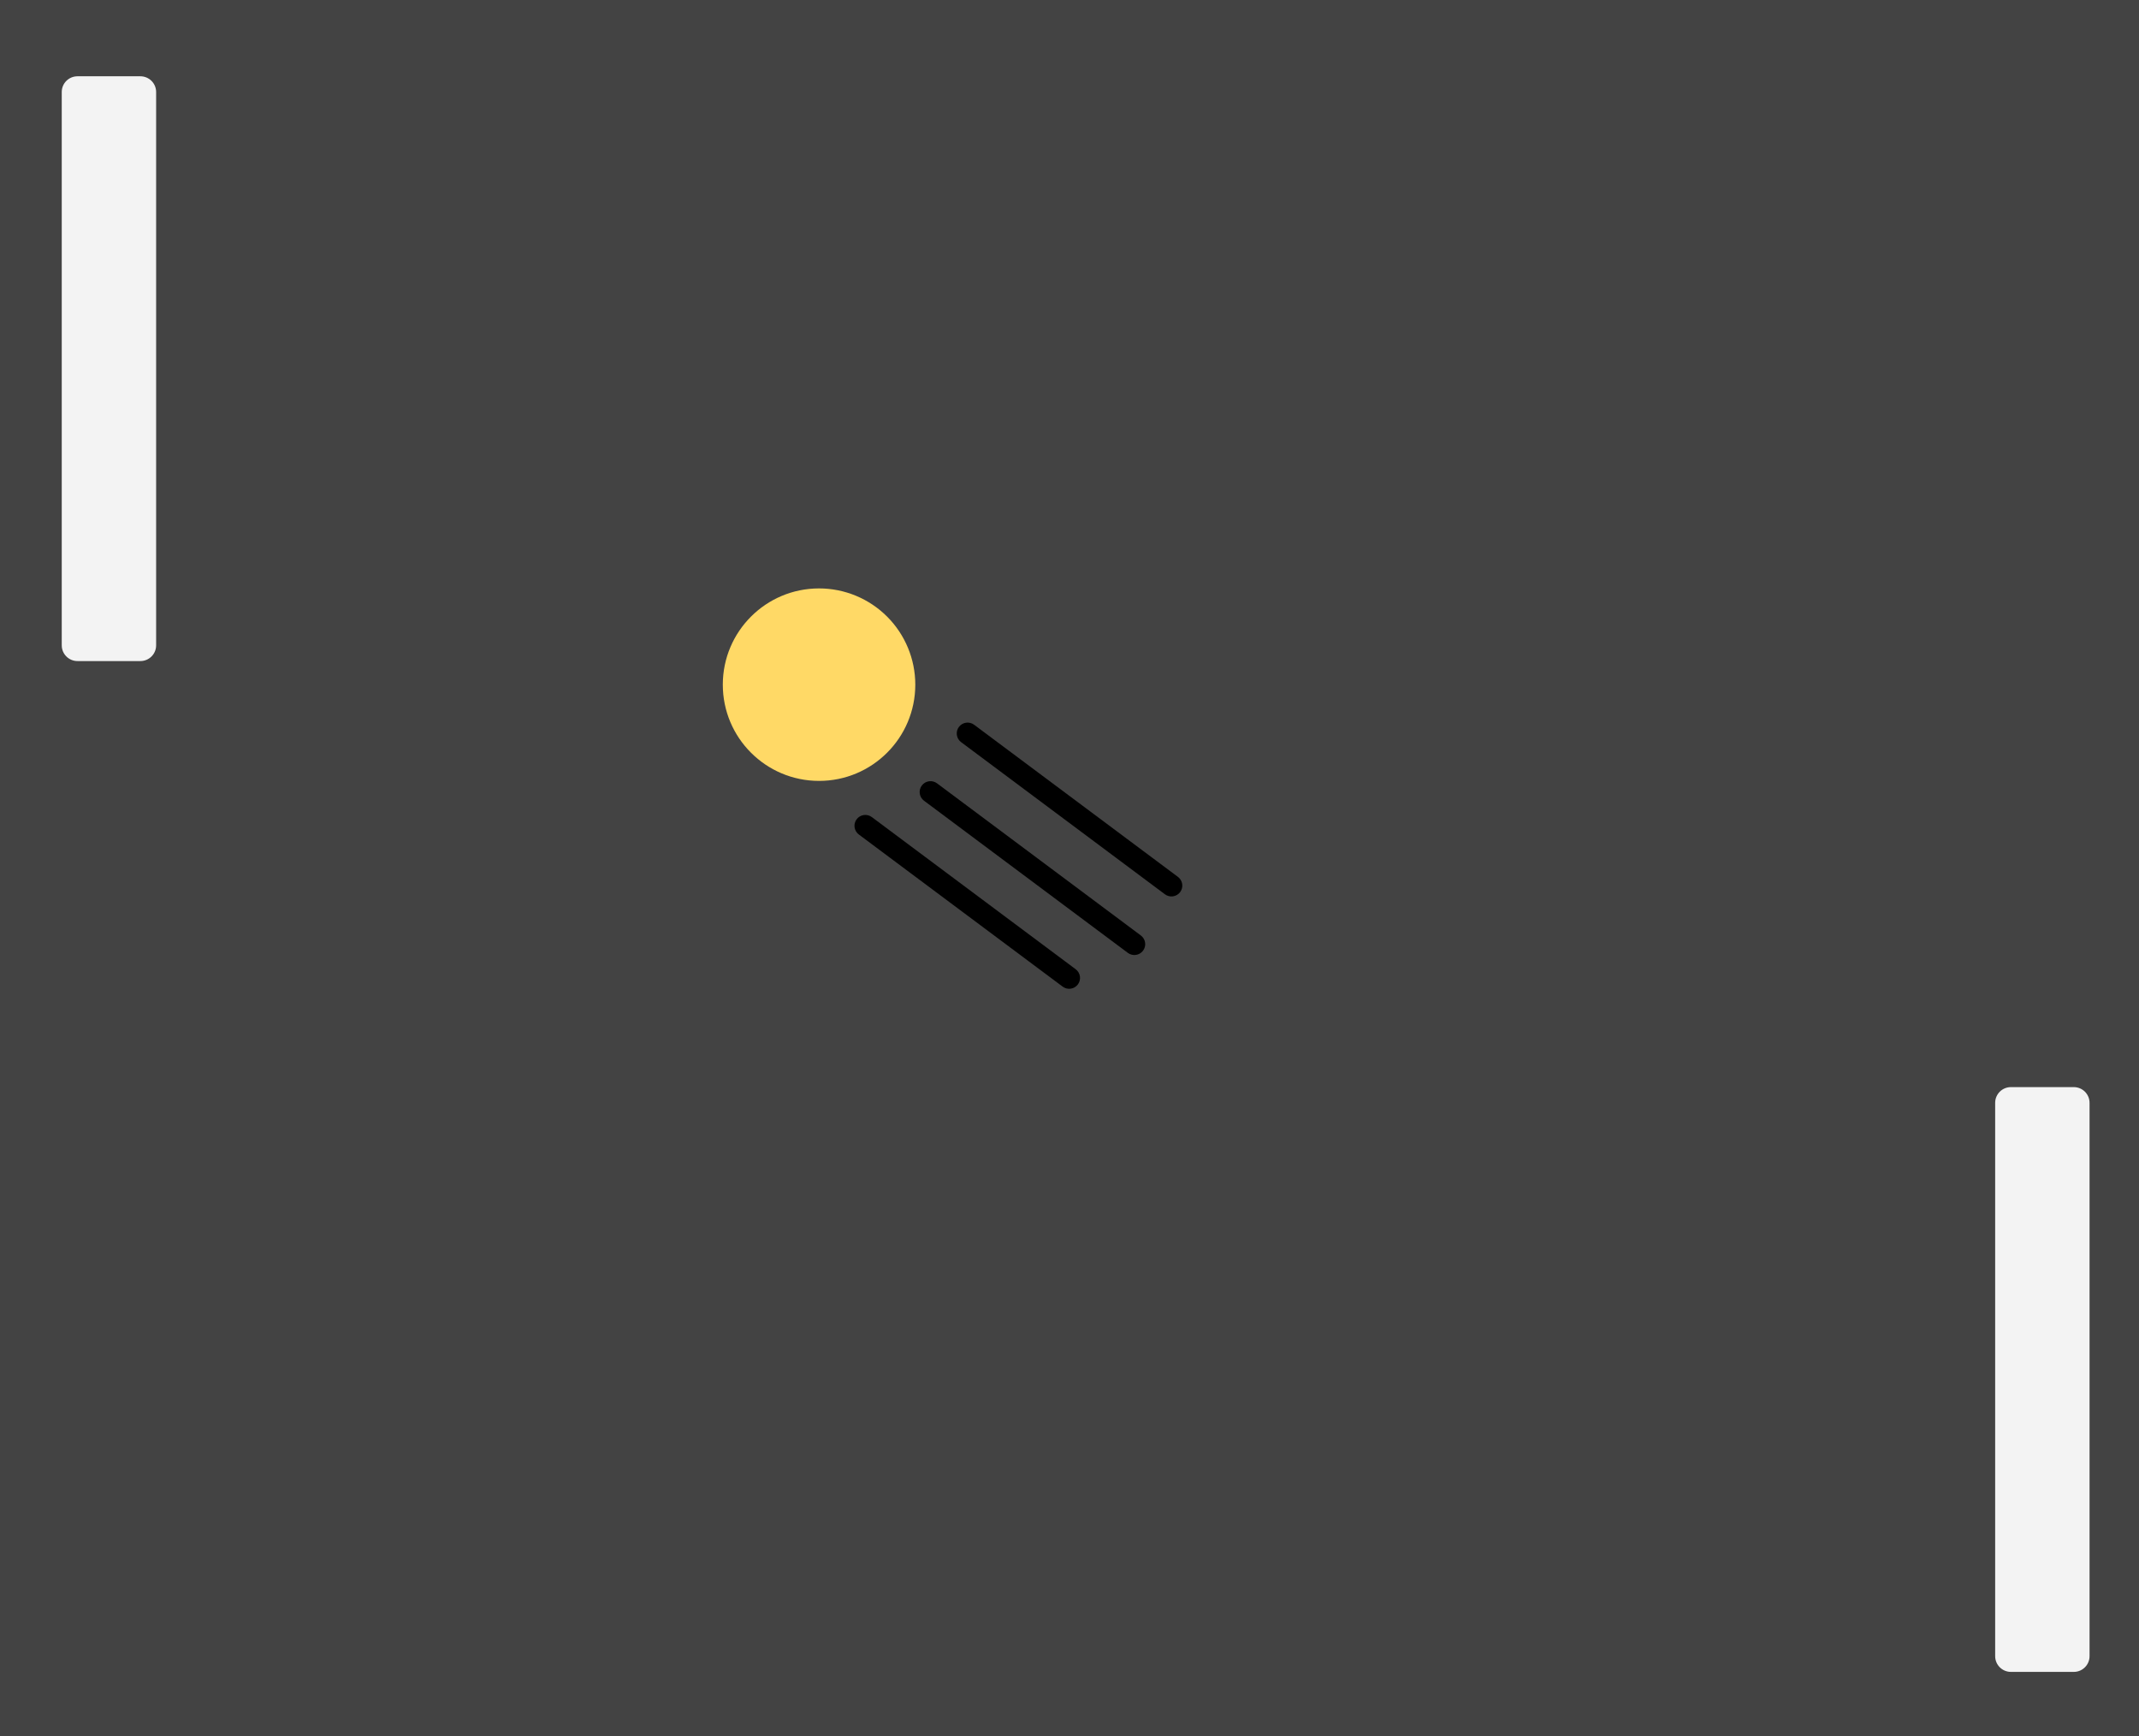 <svg version="1.1" viewBox="0.0 0.0 616.0 500.0" fill="none" stroke="none" stroke-linecap="square" stroke-miterlimit="10" xmlns:xlink="http://www.w3.org/1999/xlink" xmlns="http://www.w3.org/2000/svg"><rect x="0.0" y="0.0" width="616.0" height="500.0" fill="#808080" stroke="none"/><clipPath id="p.0"><path d="m0 0l616.0 0l0 500.0l-616.0 0l0 -500.0z" clip-rule="nonzero"/></clipPath><g clip-path="url(#p.0)"><path fill="#434343" d="m0 0l616.0 0l0 500.0l-616.0 0z" fill-rule="evenodd"/><path fill="#f3f3f3" d="m17.782 26.499l0 0c0 -2.502 2.028 -4.53 4.53 -4.53l18.121 0l0 0c1.202 0 2.354 0.477 3.203 1.327c0.85 0.85 1.327 2.002 1.327 3.203l0 159.349c0 2.502 -2.028 4.53 -4.53 4.53l-18.121 0c-2.502 0 -4.53 -2.028 -4.53 -4.53z" fill-rule="evenodd"/><path fill="#f3f3f3" d="m574.577 317.604l0 0c0 -2.502 2.028 -4.53 4.53 -4.53l18.121 0l0 0c1.201 0 2.354 0.477 3.203 1.327c0.85 0.85 1.327 2.002 1.327 3.203l0 159.349c0 2.502 -2.028 4.53 -4.53 4.53l-18.121 0c-2.502 0 -4.53 -2.028 -4.53 -4.53z" fill-rule="evenodd"/><path fill="#ffd966" d="m208.157 197.173l0 0c0 -15.307 12.409 -27.717 27.717 -27.717l0 0c7.351 0 14.401 2.92 19.599 8.118c5.198 5.198 8.118 12.248 8.118 19.599l0 0c0 15.307 -12.409 27.717 -27.717 27.717l0 0c-15.307 0 -27.717 -12.409 -27.717 -27.717z" fill-rule="evenodd"/><path fill="#000000" d="m276.149 209.352l0 0c1.035 -1.383 2.996 -1.666 4.38 -0.633l58.704 43.817c0.665 0.496 1.105 1.236 1.223 2.056c0.119 0.82 -0.094 1.654 -0.591 2.318l0 0l0 0c-1.035 1.383 -2.996 1.666 -4.38 0.633l-58.704 -43.817c-1.384 -1.033 -1.667 -2.992 -0.632 -4.375z" fill-rule="evenodd"/><path fill="#000000" d="m265.466 226.221l0 0c1.035 -1.383 2.996 -1.666 4.38 -0.633l58.704 43.818c0.665 0.496 1.105 1.236 1.223 2.056c0.119 0.82 -0.094 1.654 -0.591 2.318l0 0l0 0c-1.035 1.383 -2.996 1.666 -4.38 0.633l-58.704 -43.818c-1.384 -1.033 -1.667 -2.992 -0.632 -4.375z" fill-rule="evenodd"/><path fill="#000000" d="m246.696 235.945l0 0c1.035 -1.383 2.996 -1.666 4.38 -0.633l58.704 43.818c0.665 0.496 1.105 1.236 1.223 2.056c0.119 0.82 -0.094 1.654 -0.591 2.319l0 0l0 0c-1.035 1.383 -2.996 1.666 -4.38 0.633l-58.704 -43.818c-1.384 -1.033 -1.667 -2.992 -0.632 -4.375z" fill-rule="evenodd"/></g></svg>